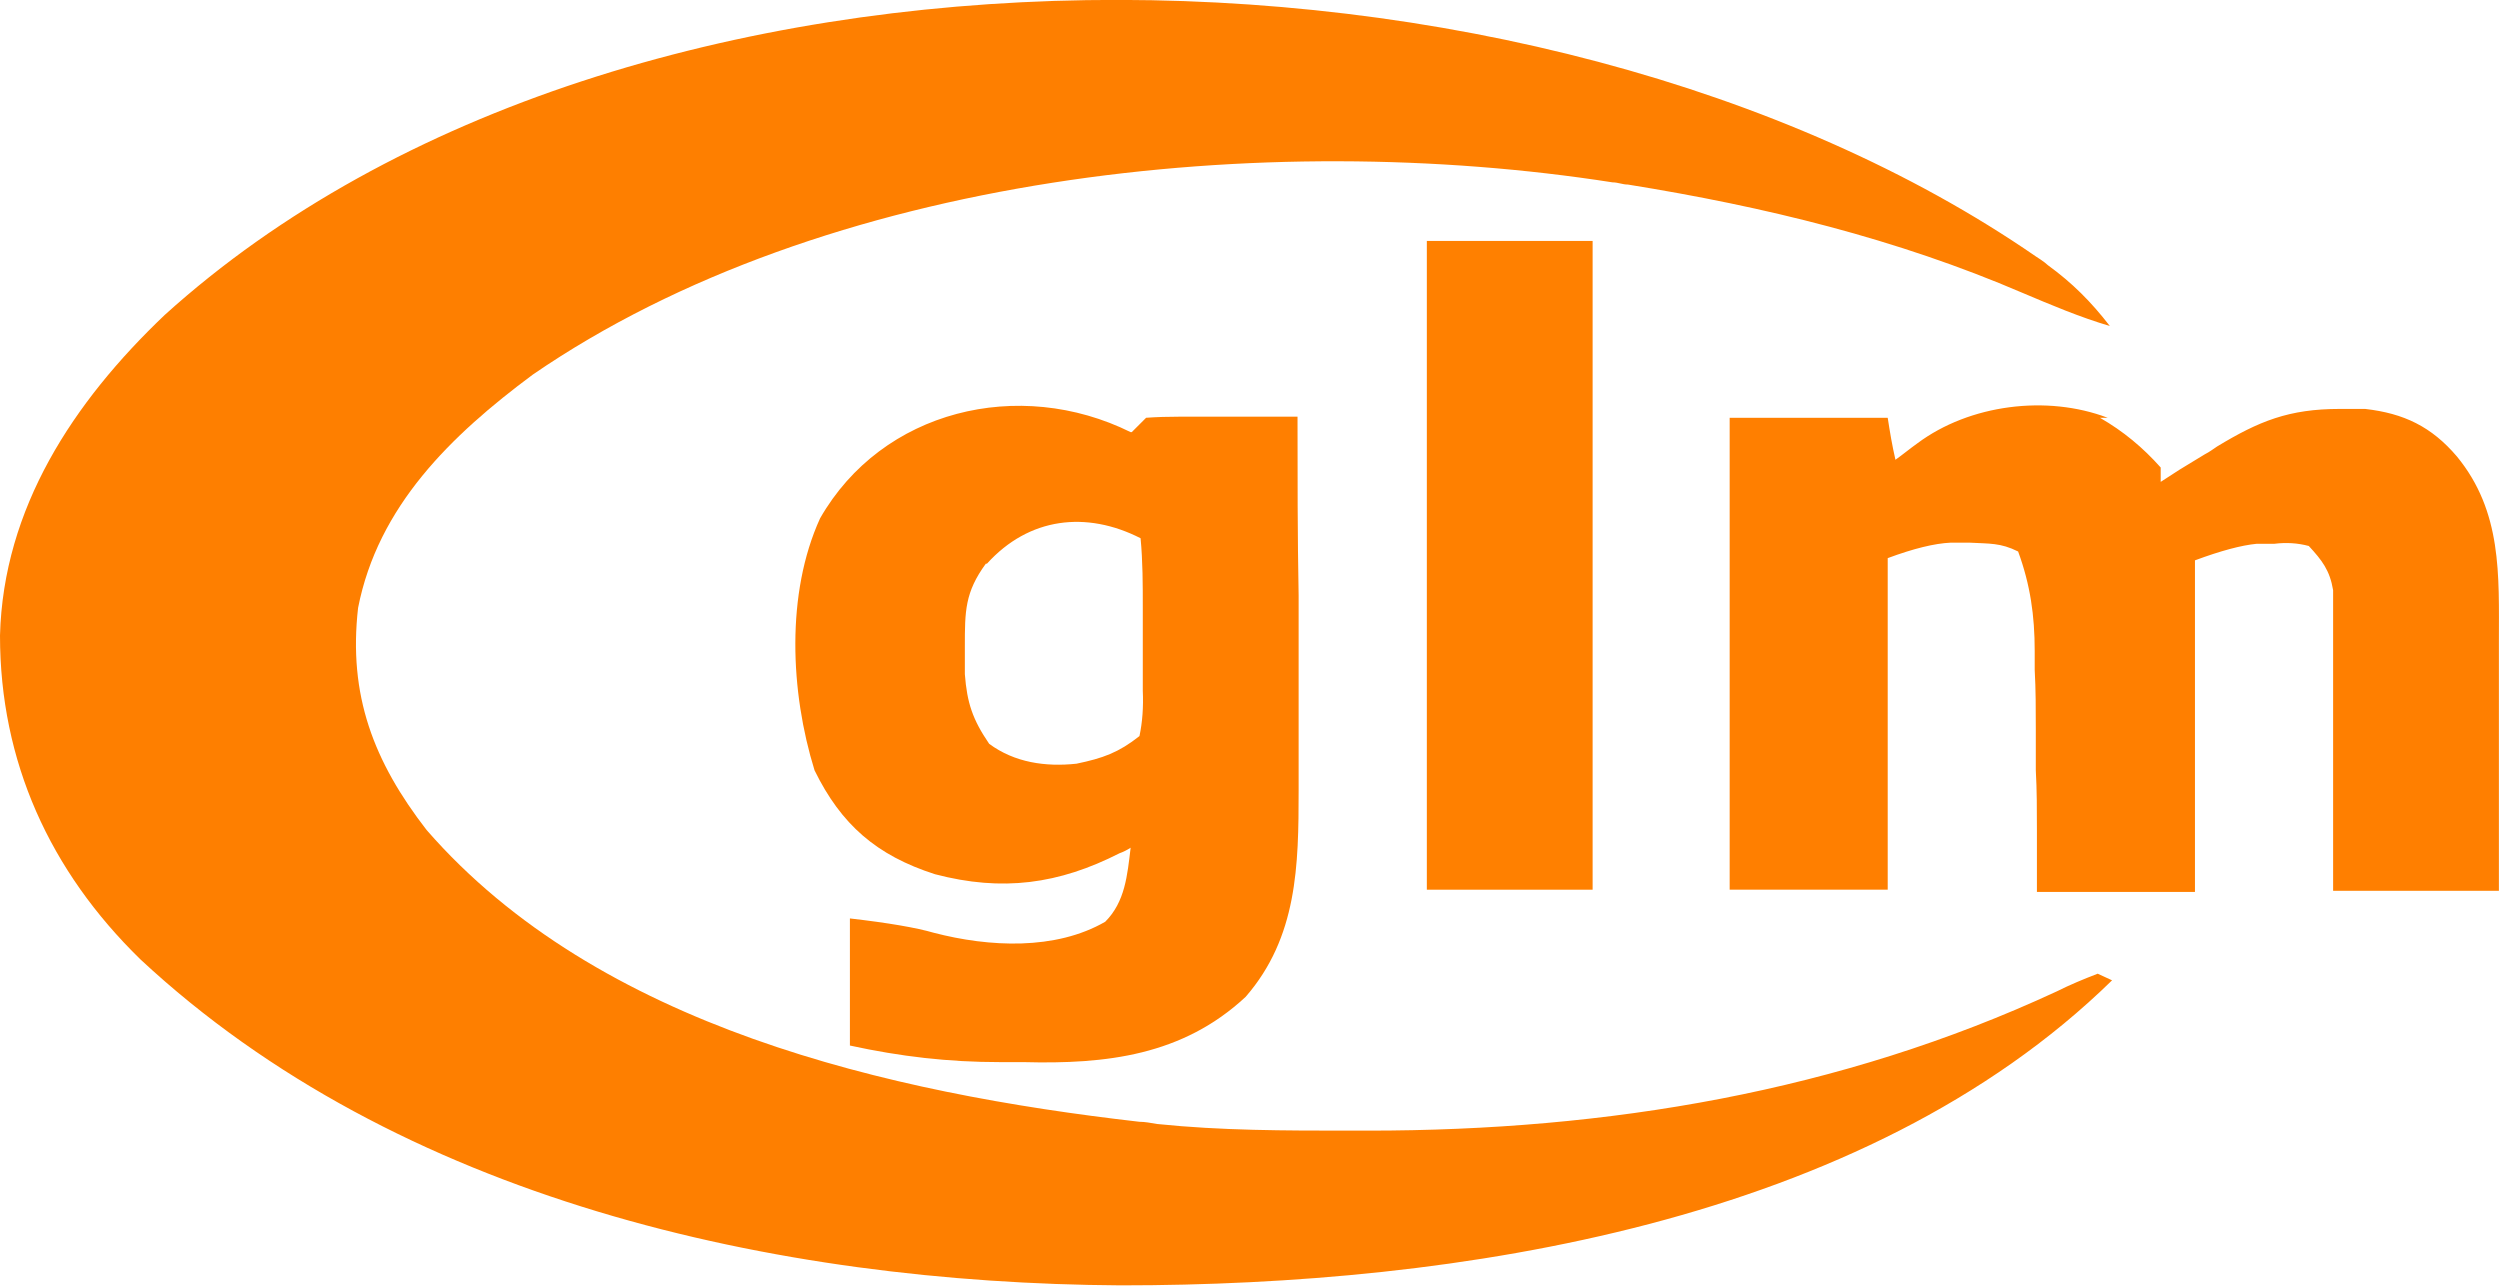 <svg data-name="Layer 1" xmlns="http://www.w3.org/2000/svg" viewBox="0 0 22.62 11.64"><path d="M18.42 2.32s.08.05.11.08c.22.16.39.33.56.55-.27-.08-.53-.19-.79-.3-1.14-.49-2.33-.78-3.57-.98-.05 0-.09-.02-.14-.02-3.14-.49-7.12-.08-9.77 1.74-.74.55-1.4 1.19-1.58 2.11-.09.79.14 1.39.62 2.01 1.55 1.78 4.18 2.38 6.45 2.64.05 0 .1.01.16.02.58.06 1.16.06 1.74.06h.17c2.16 0 4.27-.35 6.23-1.26.12-.06.24-.11.37-.16.04.02.09.04.13.06-2.25 2.2-5.93 2.76-8.97 2.76-3.13-.02-6.54-.78-8.87-2.95C.45 7.88 0 6.89 0 5.75c.03-1.15.66-2.11 1.49-2.9C5.67-.93 13.91-.79 18.42 2.32Z" style="fill:#fe7f00;stroke-width:0"/><path d="M19 3.78c.21.12.39.27.55.45v.13l.17-.11c.08-.05.15-.09.23-.14.04-.02.08-.05.11-.07.38-.23.65-.34 1.11-.34h.23c.35.04.6.16.83.43.41.5.38 1.07.38 1.68v2.25h-1.5V5.34c-.03-.18-.1-.27-.22-.4q-.15-.04-.31-.02h-.16q-.21.02-.56.15v3h-1.43v-.56c0-.18 0-.36-.01-.54V6.6c0-.18 0-.36-.01-.54v-.17c0-.32-.04-.6-.15-.9-.16-.08-.26-.07-.44-.08h-.17q-.22.01-.57.14v3h-1.43V3.78h1.43c.02.13.04.25.07.38.07-.05.13-.1.2-.15.47-.35 1.17-.44 1.72-.23Zm-8.76.13.13-.13q.14-.01.31-.01h1.06c0 .54 0 1.08.01 1.62v1.76c0 .68-.01 1.33-.48 1.87-.57.53-1.26.61-2.01.59h-.21c-.47 0-.9-.05-1.36-.15V8.31q.52.06.76.13c.5.13 1.1.16 1.55-.1.18-.18.2-.42.23-.67-.03.02-.07.04-.1.05-.55.28-1.06.35-1.67.19-.53-.17-.85-.45-1.09-.94-.22-.71-.26-1.6.05-2.28.56-.98 1.8-1.28 2.81-.78ZM8.92 5.1c-.19.26-.19.43-.19.75v.25c.02.26.07.41.22.63.23.17.51.21.79.18.24-.05.38-.1.57-.25q.04-.19.03-.41V5.5c0-.21 0-.42-.02-.63-.49-.25-1.01-.19-1.39.23Z" style="fill:#ff7f00;stroke-width:0"/><path d="M12.91 2.18h1.5v5.87h-1.5V2.18Z" style="fill:#ff8000;stroke-width:0"/></svg>